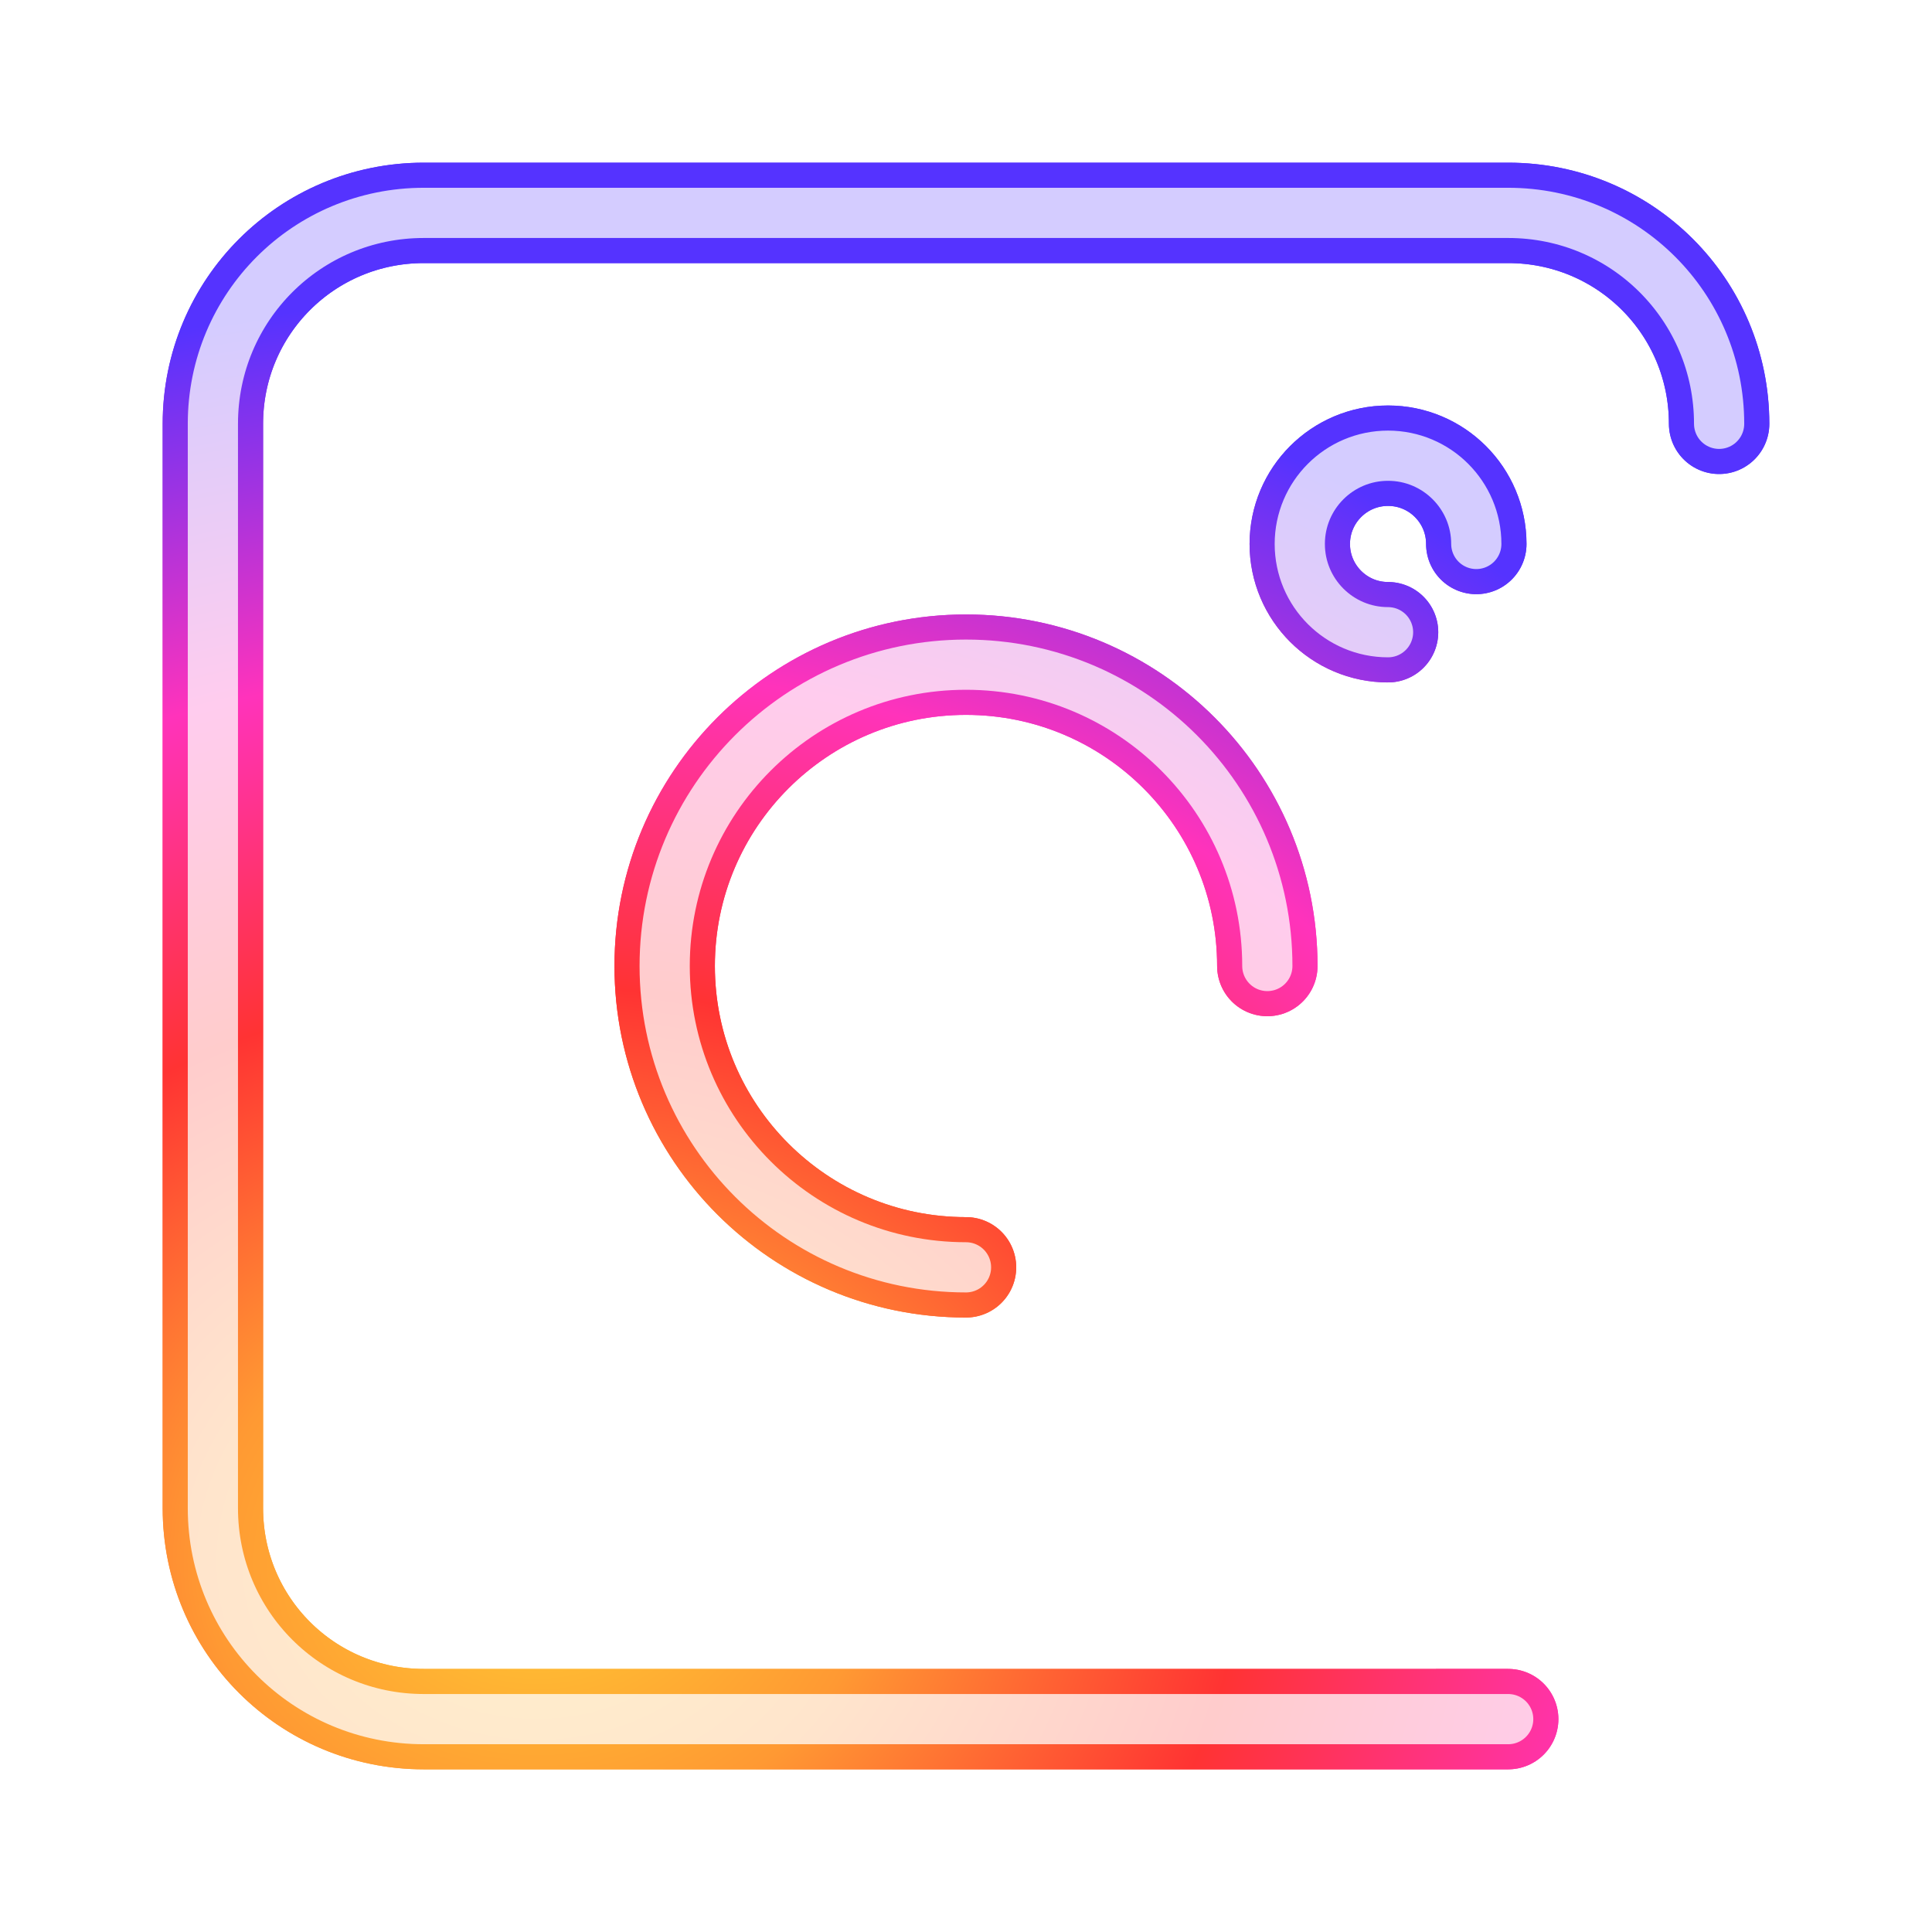 <?xml version="1.0" encoding="UTF-8" standalone="no"?>
<svg
   xml:space="preserve"
   width="769.6"
   height="769.6"
   viewBox="0 0 769.6 769.6"
   version="1.1"
   id="svg444"
   sodipodi:docname="ig.svg"
   inkscape:version="1.3 (0e150ed6c4, 2023-07-21)"
   inkscape:export-filename="instagram.png"
   inkscape:export-xdpi="96"
   inkscape:export-ydpi="96"
   xmlns:inkscape="http://www.inkscape.org/namespaces/inkscape"
   xmlns:sodipodi="http://sodipodi.sourceforge.net/DTD/sodipodi-0.dtd"
   xmlns:xlink="http://www.w3.org/1999/xlink"
   xmlns="http://www.w3.org/2000/svg"
   xmlns:svg="http://www.w3.org/2000/svg"><defs
     id="defs444"><linearGradient
       id="linearGradient143"
       inkscape:collect="always"><stop
         style="stop-color:#fff2cc;stop-opacity:1;"
         offset="0"
         id="stop143" /><stop
         style="stop-color:#ffe5cc;stop-opacity:1;"
         offset="0.216"
         id="stop145" /><stop
         style="stop-color:#ffcccc;stop-opacity:1;"
         offset="0.455"
         id="stop146" /><stop
         style="stop-color:#ffccee;stop-opacity:1;"
         offset="0.708"
         id="stop148" /><stop
         style="stop-color:#d4ccff;stop-opacity:1;"
         offset="1"
         id="stop144" /></linearGradient><linearGradient
       id="linearGradient143-0"
       inkscape:collect="always"><stop
         style="stop-color:#ffcb33;stop-opacity:1;"
         offset="0"
         id="stop143-0" /><stop
         style="stop-color:#ff9933;stop-opacity:1;"
         offset="0.216"
         id="stop145-8" /><stop
         style="stop-color:#ff3333;stop-opacity:1;"
         offset="0.455"
         id="stop146-1" /><stop
         style="stop-color:#ff33bb;stop-opacity:1;"
         offset="0.708"
         id="stop148-5" /><stop
         style="stop-color:#5533ff;stop-opacity:1;"
         offset="1"
         id="stop144-8" /></linearGradient><radialGradient
       inkscape:collect="always"
       xlink:href="#linearGradient143-0"
       id="radialGradient1"
       cx="284.124"
       cy="730.379"
       fx="284.124"
       fy="730.379"
       r="389.18"
       gradientUnits="userSpaceOnUse"
       gradientTransform="matrix(2.58,0,0,1.861,-480.589,-579.083)" /><radialGradient
       inkscape:collect="always"
       xlink:href="#linearGradient143-0"
       id="radialGradient5"
       cx="284.124"
       cy="730.379"
       fx="284.124"
       fy="730.379"
       r="389.18"
       gradientUnits="userSpaceOnUse"
       gradientTransform="matrix(2.58,0,0,1.861,-480.589,-579.083)" /><radialGradient
       inkscape:collect="always"
       xlink:href="#linearGradient143-0"
       id="radialGradient10"
       cx="284.124"
       cy="730.379"
       fx="284.124"
       fy="730.379"
       r="389.18"
       gradientUnits="userSpaceOnUse"
       gradientTransform="matrix(2.58,0,0,1.861,-480.589,-579.083)" /><radialGradient
       inkscape:collect="always"
       xlink:href="#linearGradient143-0"
       id="radialGradient15"
       cx="284.124"
       cy="730.379"
       fx="284.124"
       fy="730.379"
       r="389.18"
       gradientUnits="userSpaceOnUse"
       gradientTransform="matrix(2.58,0,0,1.861,-480.589,-579.083)" /><radialGradient
       inkscape:collect="always"
       xlink:href="#linearGradient143-0"
       id="radialGradient20"
       cx="284.124"
       cy="730.379"
       fx="284.124"
       fy="730.379"
       r="389.18"
       gradientUnits="userSpaceOnUse"
       gradientTransform="matrix(2.58,0,0,1.861,-480.589,-579.083)" /><radialGradient
       inkscape:collect="always"
       xlink:href="#linearGradient143-0"
       id="radialGradient25"
       cx="284.124"
       cy="730.379"
       fx="284.124"
       fy="730.379"
       r="389.18"
       gradientUnits="userSpaceOnUse"
       gradientTransform="matrix(2.58,0,0,1.861,-480.589,-579.083)" /><radialGradient
       inkscape:collect="always"
       xlink:href="#linearGradient143-0"
       id="radialGradient30"
       cx="284.124"
       cy="730.379"
       fx="284.124"
       fy="730.379"
       r="389.18"
       gradientUnits="userSpaceOnUse"
       gradientTransform="matrix(2.58,0,0,1.861,-480.589,-579.083)" /><radialGradient
       inkscape:collect="always"
       xlink:href="#linearGradient143-0"
       id="radialGradient35"
       cx="284.124"
       cy="730.379"
       fx="284.124"
       fy="730.379"
       r="389.18"
       gradientUnits="userSpaceOnUse"
       gradientTransform="matrix(2.58,0,0,1.861,-480.589,-579.083)" /><radialGradient
       inkscape:collect="always"
       xlink:href="#linearGradient143-0"
       id="radialGradient40"
       cx="284.124"
       cy="730.379"
       fx="284.124"
       fy="730.379"
       r="389.18"
       gradientUnits="userSpaceOnUse"
       gradientTransform="matrix(2.58,0,0,1.861,-480.589,-579.083)" /><radialGradient
       inkscape:collect="always"
       xlink:href="#linearGradient143-0"
       id="radialGradient45"
       cx="284.124"
       cy="730.379"
       fx="284.124"
       fy="730.379"
       r="389.18"
       gradientUnits="userSpaceOnUse"
       gradientTransform="matrix(2.58,0,0,1.861,-480.589,-579.083)" /><radialGradient
       inkscape:collect="always"
       xlink:href="#linearGradient143-0"
       id="radialGradient50"
       cx="284.124"
       cy="730.379"
       fx="284.124"
       fy="730.379"
       r="389.18"
       gradientUnits="userSpaceOnUse"
       gradientTransform="matrix(2.58,0,0,1.861,-480.589,-579.083)" /><radialGradient
       inkscape:collect="always"
       xlink:href="#linearGradient143-0"
       id="radialGradient55"
       cx="284.124"
       cy="730.379"
       fx="284.124"
       fy="730.379"
       r="389.18"
       gradientUnits="userSpaceOnUse"
       gradientTransform="matrix(2.58,0,0,1.861,-480.589,-579.083)" /><radialGradient
       inkscape:collect="always"
       xlink:href="#linearGradient143-0"
       id="radialGradient60"
       cx="284.124"
       cy="730.379"
       fx="284.124"
       fy="730.379"
       r="389.18"
       gradientUnits="userSpaceOnUse"
       gradientTransform="matrix(2.58,0,0,1.861,-480.589,-579.083)" /><radialGradient
       inkscape:collect="always"
       xlink:href="#linearGradient143-0"
       id="radialGradient65"
       cx="284.124"
       cy="730.379"
       fx="284.124"
       fy="730.379"
       r="389.18"
       gradientUnits="userSpaceOnUse"
       gradientTransform="matrix(2.58,0,0,1.861,-480.589,-579.083)" /><radialGradient
       inkscape:collect="always"
       xlink:href="#linearGradient143-0"
       id="radialGradient70"
       cx="284.124"
       cy="730.379"
       fx="284.124"
       fy="730.379"
       r="389.18"
       gradientUnits="userSpaceOnUse"
       gradientTransform="matrix(2.58,0,0,1.861,-480.589,-579.083)" /><radialGradient
       inkscape:collect="always"
       xlink:href="#linearGradient143-0"
       id="radialGradient75"
       cx="284.124"
       cy="730.379"
       fx="284.124"
       fy="730.379"
       r="389.18"
       gradientUnits="userSpaceOnUse"
       gradientTransform="matrix(2.58,0,0,1.861,-480.589,-579.083)" /><radialGradient
       inkscape:collect="always"
       xlink:href="#linearGradient143-0"
       id="radialGradient80"
       cx="284.124"
       cy="730.379"
       fx="284.124"
       fy="730.379"
       r="389.18"
       gradientUnits="userSpaceOnUse"
       gradientTransform="matrix(2.58,0,0,1.861,-480.589,-579.083)" /><radialGradient
       inkscape:collect="always"
       xlink:href="#linearGradient143-0"
       id="radialGradient85"
       cx="284.124"
       cy="730.379"
       fx="284.124"
       fy="730.379"
       r="389.18"
       gradientUnits="userSpaceOnUse"
       gradientTransform="matrix(2.58,0,0,1.861,-480.589,-579.083)" /><radialGradient
       inkscape:collect="always"
       xlink:href="#linearGradient143-0"
       id="radialGradient90"
       cx="284.124"
       cy="730.379"
       fx="284.124"
       fy="730.379"
       r="389.18"
       gradientUnits="userSpaceOnUse"
       gradientTransform="matrix(2.58,0,0,1.861,-480.589,-579.083)" /><radialGradient
       inkscape:collect="always"
       xlink:href="#linearGradient143-0"
       id="radialGradient95"
       cx="284.124"
       cy="730.379"
       fx="284.124"
       fy="730.379"
       r="389.18"
       gradientUnits="userSpaceOnUse"
       gradientTransform="matrix(2.58,0,0,1.861,-480.589,-579.083)" /><radialGradient
       inkscape:collect="always"
       xlink:href="#linearGradient143-0"
       id="radialGradient100"
       cx="284.124"
       cy="730.379"
       fx="284.124"
       fy="730.379"
       r="389.18"
       gradientUnits="userSpaceOnUse"
       gradientTransform="matrix(2.58,0,0,1.861,-480.589,-579.083)" /><radialGradient
       inkscape:collect="always"
       xlink:href="#linearGradient143-0"
       id="radialGradient105"
       cx="284.124"
       cy="730.379"
       fx="284.124"
       fy="730.379"
       r="389.18"
       gradientUnits="userSpaceOnUse"
       gradientTransform="matrix(2.58,0,0,1.861,-480.589,-579.083)" /><radialGradient
       inkscape:collect="always"
       xlink:href="#linearGradient143-0"
       id="radialGradient110"
       cx="284.124"
       cy="730.379"
       fx="284.124"
       fy="730.379"
       r="389.18"
       gradientUnits="userSpaceOnUse"
       gradientTransform="matrix(2.58,0,0,1.861,-480.589,-579.083)" /><radialGradient
       inkscape:collect="always"
       xlink:href="#linearGradient143-0"
       id="radialGradient115"
       cx="284.124"
       cy="730.379"
       fx="284.124"
       fy="730.379"
       r="389.18"
       gradientUnits="userSpaceOnUse"
       gradientTransform="matrix(2.58,0,0,1.861,-480.589,-579.083)" /><radialGradient
       inkscape:collect="always"
       xlink:href="#linearGradient143-0"
       id="radialGradient120"
       cx="284.124"
       cy="730.379"
       fx="284.124"
       fy="730.379"
       r="389.18"
       gradientUnits="userSpaceOnUse"
       gradientTransform="matrix(2.58,0,0,1.861,-480.589,-579.083)" /><radialGradient
       inkscape:collect="always"
       xlink:href="#linearGradient143-0"
       id="radialGradient125"
       cx="284.124"
       cy="730.379"
       fx="284.124"
       fy="730.379"
       r="389.18"
       gradientUnits="userSpaceOnUse"
       gradientTransform="matrix(2.58,0,0,1.861,-480.589,-579.083)" /><radialGradient
       inkscape:collect="always"
       xlink:href="#linearGradient143-0"
       id="radialGradient130"
       cx="284.124"
       cy="730.379"
       fx="284.124"
       fy="730.379"
       r="389.18"
       gradientUnits="userSpaceOnUse"
       gradientTransform="matrix(2.58,0,0,1.861,-480.589,-579.083)" /><radialGradient
       inkscape:collect="always"
       xlink:href="#linearGradient143-0"
       id="radialGradient135"
       cx="284.124"
       cy="730.379"
       fx="284.124"
       fy="730.379"
       r="389.18"
       gradientUnits="userSpaceOnUse"
       gradientTransform="matrix(2.58,0,0,1.861,-480.589,-579.083)" /><radialGradient
       inkscape:collect="always"
       xlink:href="#linearGradient143-0"
       id="radialGradient140"
       cx="284.124"
       cy="730.379"
       fx="284.124"
       fy="730.379"
       r="389.18"
       gradientUnits="userSpaceOnUse"
       gradientTransform="matrix(2.58,0,0,1.861,-480.589,-579.083)" /><radialGradient
       inkscape:collect="always"
       xlink:href="#linearGradient143-0"
       id="radialGradient150"
       cx="284.124"
       cy="730.379"
       fx="284.124"
       fy="730.379"
       r="389.18"
       gradientUnits="userSpaceOnUse"
       gradientTransform="matrix(2.58,0,0,1.861,-480.589,-579.083)" /><radialGradient
       inkscape:collect="always"
       xlink:href="#linearGradient143-0"
       id="radialGradient155"
       cx="284.124"
       cy="730.379"
       fx="284.124"
       fy="730.379"
       r="389.18"
       gradientUnits="userSpaceOnUse"
       gradientTransform="matrix(2.58,0,0,1.861,-480.589,-579.083)" /><radialGradient
       inkscape:collect="always"
       xlink:href="#linearGradient143-0"
       id="radialGradient160"
       cx="284.124"
       cy="730.379"
       fx="284.124"
       fy="730.379"
       r="389.18"
       gradientUnits="userSpaceOnUse"
       gradientTransform="matrix(2.58,0,0,1.861,-480.589,-579.083)" /><radialGradient
       inkscape:collect="always"
       xlink:href="#linearGradient143-0"
       id="radialGradient165"
       cx="284.124"
       cy="730.379"
       fx="284.124"
       fy="730.379"
       r="389.18"
       gradientUnits="userSpaceOnUse"
       gradientTransform="matrix(2.58,0,0,1.861,-480.589,-579.083)" /><radialGradient
       inkscape:collect="always"
       xlink:href="#linearGradient143-0"
       id="radialGradient170"
       cx="284.124"
       cy="730.379"
       fx="284.124"
       fy="730.379"
       r="389.18"
       gradientUnits="userSpaceOnUse"
       gradientTransform="matrix(2.58,0,0,1.861,-480.589,-579.083)" /><radialGradient
       inkscape:collect="always"
       xlink:href="#linearGradient143-0"
       id="radialGradient175"
       cx="284.124"
       cy="730.379"
       fx="284.124"
       fy="730.379"
       r="389.18"
       gradientUnits="userSpaceOnUse"
       gradientTransform="matrix(2.58,0,0,1.861,-480.589,-579.083)" /><radialGradient
       inkscape:collect="always"
       xlink:href="#linearGradient143-0"
       id="radialGradient180"
       cx="284.124"
       cy="730.379"
       fx="284.124"
       fy="730.379"
       r="389.18"
       gradientUnits="userSpaceOnUse"
       gradientTransform="matrix(2.58,0,0,1.861,-480.589,-579.083)" /><radialGradient
       inkscape:collect="always"
       xlink:href="#linearGradient143-0"
       id="radialGradient185"
       cx="284.124"
       cy="730.379"
       fx="284.124"
       fy="730.379"
       r="389.18"
       gradientUnits="userSpaceOnUse"
       gradientTransform="matrix(2.58,0,0,1.861,-480.589,-579.083)" /><radialGradient
       inkscape:collect="always"
       xlink:href="#linearGradient143-0"
       id="radialGradient190"
       cx="284.124"
       cy="730.379"
       fx="284.124"
       fy="730.379"
       r="389.18"
       gradientUnits="userSpaceOnUse"
       gradientTransform="matrix(2.58,0,0,1.861,-480.589,-579.083)" /><radialGradient
       inkscape:collect="always"
       xlink:href="#linearGradient143-0"
       id="radialGradient195"
       cx="284.124"
       cy="730.379"
       fx="284.124"
       fy="730.379"
       r="389.18"
       gradientUnits="userSpaceOnUse"
       gradientTransform="matrix(2.58,0,0,1.861,-480.589,-579.083)" /><radialGradient
       inkscape:collect="always"
       xlink:href="#linearGradient143-0"
       id="radialGradient200"
       cx="284.124"
       cy="730.379"
       fx="284.124"
       fy="730.379"
       r="389.18"
       gradientUnits="userSpaceOnUse"
       gradientTransform="matrix(2.58,0,0,1.861,-480.589,-579.083)" /><radialGradient
       inkscape:collect="always"
       xlink:href="#linearGradient143-0"
       id="radialGradient205"
       cx="284.124"
       cy="730.379"
       fx="284.124"
       fy="730.379"
       r="389.18"
       gradientUnits="userSpaceOnUse"
       gradientTransform="matrix(2.58,0,0,1.861,-480.589,-579.083)" /><radialGradient
       inkscape:collect="always"
       xlink:href="#linearGradient143-0"
       id="radialGradient210"
       cx="284.124"
       cy="730.379"
       fx="284.124"
       fy="730.379"
       r="389.18"
       gradientUnits="userSpaceOnUse"
       gradientTransform="matrix(2.58,0,0,1.861,-480.589,-579.083)" /><radialGradient
       inkscape:collect="always"
       xlink:href="#linearGradient143-0"
       id="radialGradient215"
       cx="284.124"
       cy="730.379"
       fx="284.124"
       fy="730.379"
       r="389.18"
       gradientUnits="userSpaceOnUse"
       gradientTransform="matrix(2.58,0,0,1.861,-480.589,-579.083)" /><radialGradient
       inkscape:collect="always"
       xlink:href="#linearGradient143-0"
       id="radialGradient220"
       cx="284.124"
       cy="730.379"
       fx="284.124"
       fy="730.379"
       r="389.18"
       gradientUnits="userSpaceOnUse"
       gradientTransform="matrix(2.58,0,0,1.861,-480.589,-579.083)" /><radialGradient
       inkscape:collect="always"
       xlink:href="#linearGradient143-0"
       id="radialGradient225"
       cx="284.124"
       cy="730.379"
       fx="284.124"
       fy="730.379"
       r="389.18"
       gradientUnits="userSpaceOnUse"
       gradientTransform="matrix(2.58,0,0,1.861,-480.589,-579.083)" /><radialGradient
       inkscape:collect="always"
       xlink:href="#linearGradient143-0"
       id="radialGradient230"
       cx="284.124"
       cy="730.379"
       fx="284.124"
       fy="730.379"
       r="389.18"
       gradientUnits="userSpaceOnUse"
       gradientTransform="matrix(2.58,0,0,1.861,-480.589,-579.083)" /><radialGradient
       inkscape:collect="always"
       xlink:href="#linearGradient143-0"
       id="radialGradient235"
       cx="284.124"
       cy="730.379"
       fx="284.124"
       fy="730.379"
       r="389.18"
       gradientUnits="userSpaceOnUse"
       gradientTransform="matrix(2.58,0,0,1.861,-480.589,-579.083)" /><radialGradient
       inkscape:collect="always"
       xlink:href="#linearGradient143-0"
       id="radialGradient240"
       cx="284.124"
       cy="730.379"
       fx="284.124"
       fy="730.379"
       r="389.18"
       gradientUnits="userSpaceOnUse"
       gradientTransform="matrix(2.58,0,0,1.861,-480.589,-579.083)" /><radialGradient
       inkscape:collect="always"
       xlink:href="#linearGradient143-0"
       id="radialGradient245"
       cx="284.124"
       cy="730.379"
       fx="284.124"
       fy="730.379"
       r="389.18"
       gradientUnits="userSpaceOnUse"
       gradientTransform="matrix(2.58,0,0,1.861,-480.589,-579.083)" /><radialGradient
       inkscape:collect="always"
       xlink:href="#linearGradient143-0"
       id="radialGradient250"
       cx="284.124"
       cy="730.379"
       fx="284.124"
       fy="730.379"
       r="389.18"
       gradientUnits="userSpaceOnUse"
       gradientTransform="matrix(2.58,0,0,1.861,-480.589,-579.083)" /><radialGradient
       inkscape:collect="always"
       xlink:href="#linearGradient143-0"
       id="radialGradient255"
       cx="284.124"
       cy="730.379"
       fx="284.124"
       fy="730.379"
       r="389.18"
       gradientUnits="userSpaceOnUse"
       gradientTransform="matrix(2.58,0,0,1.861,-480.589,-579.083)" /><radialGradient
       inkscape:collect="always"
       xlink:href="#linearGradient143-0"
       id="radialGradient260"
       cx="284.124"
       cy="730.379"
       fx="284.124"
       fy="730.379"
       r="389.18"
       gradientUnits="userSpaceOnUse"
       gradientTransform="matrix(2.58,0,0,1.861,-480.589,-579.083)" /><radialGradient
       inkscape:collect="always"
       xlink:href="#linearGradient143-0"
       id="radialGradient265"
       cx="284.124"
       cy="730.379"
       fx="284.124"
       fy="730.379"
       r="389.18"
       gradientUnits="userSpaceOnUse"
       gradientTransform="matrix(2.58,0,0,1.861,-480.589,-579.083)" /><radialGradient
       inkscape:collect="always"
       xlink:href="#linearGradient143-0"
       id="radialGradient270"
       cx="284.124"
       cy="730.379"
       fx="284.124"
       fy="730.379"
       r="389.18"
       gradientUnits="userSpaceOnUse"
       gradientTransform="matrix(2.58,0,0,1.861,-480.589,-579.083)" /><radialGradient
       inkscape:collect="always"
       xlink:href="#linearGradient143-0"
       id="radialGradient275"
       cx="284.124"
       cy="730.379"
       fx="284.124"
       fy="730.379"
       r="389.18"
       gradientUnits="userSpaceOnUse"
       gradientTransform="matrix(2.58,0,0,1.861,-480.589,-579.083)" /><radialGradient
       inkscape:collect="always"
       xlink:href="#linearGradient143-0"
       id="radialGradient280"
       cx="284.124"
       cy="730.379"
       fx="284.124"
       fy="730.379"
       r="389.18"
       gradientUnits="userSpaceOnUse"
       gradientTransform="matrix(2.58,0,0,1.861,-480.589,-579.083)" /><radialGradient
       inkscape:collect="always"
       xlink:href="#linearGradient143-0"
       id="radialGradient285"
       cx="284.124"
       cy="730.379"
       fx="284.124"
       fy="730.379"
       r="389.18"
       gradientUnits="userSpaceOnUse"
       gradientTransform="matrix(2.58,0,0,1.861,-480.589,-579.083)" /><radialGradient
       inkscape:collect="always"
       xlink:href="#linearGradient143-0"
       id="radialGradient290"
       cx="284.124"
       cy="730.379"
       fx="284.124"
       fy="730.379"
       r="389.18"
       gradientUnits="userSpaceOnUse"
       gradientTransform="matrix(2.58,0,0,1.861,-480.589,-579.083)" /><radialGradient
       inkscape:collect="always"
       xlink:href="#linearGradient143-0"
       id="radialGradient295"
       cx="284.124"
       cy="730.379"
       fx="284.124"
       fy="730.379"
       r="389.18"
       gradientUnits="userSpaceOnUse"
       gradientTransform="matrix(2.58,0,0,1.861,-480.589,-579.083)" /><radialGradient
       inkscape:collect="always"
       xlink:href="#linearGradient143-0"
       id="radialGradient300"
       cx="284.124"
       cy="730.379"
       fx="284.124"
       fy="730.379"
       r="389.18"
       gradientUnits="userSpaceOnUse"
       gradientTransform="matrix(2.58,0,0,1.861,-480.589,-579.083)" /><radialGradient
       inkscape:collect="always"
       xlink:href="#linearGradient143-0"
       id="radialGradient305"
       cx="284.124"
       cy="730.379"
       fx="284.124"
       fy="730.379"
       r="389.18"
       gradientUnits="userSpaceOnUse"
       gradientTransform="matrix(2.58,0,0,1.861,-480.589,-579.083)" /><radialGradient
       inkscape:collect="always"
       xlink:href="#linearGradient143-0"
       id="radialGradient310"
       cx="284.124"
       cy="730.379"
       fx="284.124"
       fy="730.379"
       r="389.18"
       gradientUnits="userSpaceOnUse"
       gradientTransform="matrix(2.58,0,0,1.861,-480.589,-579.083)" /><radialGradient
       inkscape:collect="always"
       xlink:href="#linearGradient143-0"
       id="radialGradient315"
       cx="284.124"
       cy="730.379"
       fx="284.124"
       fy="730.379"
       r="389.18"
       gradientUnits="userSpaceOnUse"
       gradientTransform="matrix(2.58,0,0,1.861,-480.589,-579.083)" /><radialGradient
       inkscape:collect="always"
       xlink:href="#linearGradient143-0"
       id="radialGradient320"
       cx="284.124"
       cy="730.379"
       fx="284.124"
       fy="730.379"
       r="389.18"
       gradientUnits="userSpaceOnUse"
       gradientTransform="matrix(2.58,0,0,1.861,-480.589,-579.083)" /><radialGradient
       inkscape:collect="always"
       xlink:href="#linearGradient143-0"
       id="radialGradient325"
       cx="284.124"
       cy="730.379"
       fx="284.124"
       fy="730.379"
       r="389.18"
       gradientUnits="userSpaceOnUse"
       gradientTransform="matrix(2.58,0,0,1.861,-480.589,-579.083)" /><radialGradient
       inkscape:collect="always"
       xlink:href="#linearGradient143-0"
       id="radialGradient330"
       cx="284.124"
       cy="730.379"
       fx="284.124"
       fy="730.379"
       r="389.18"
       gradientUnits="userSpaceOnUse"
       gradientTransform="matrix(2.58,0,0,1.861,-480.589,-579.083)" /><radialGradient
       inkscape:collect="always"
       xlink:href="#linearGradient143-0"
       id="radialGradient335"
       cx="284.124"
       cy="730.379"
       fx="284.124"
       fy="730.379"
       r="389.18"
       gradientUnits="userSpaceOnUse"
       gradientTransform="matrix(2.58,0,0,1.861,-480.589,-579.083)" /><radialGradient
       inkscape:collect="always"
       xlink:href="#linearGradient143-0"
       id="radialGradient340"
       cx="284.124"
       cy="730.379"
       fx="284.124"
       fy="730.379"
       r="389.18"
       gradientUnits="userSpaceOnUse"
       gradientTransform="matrix(2.58,0,0,1.861,-480.589,-579.083)" /><radialGradient
       inkscape:collect="always"
       xlink:href="#linearGradient143-0"
       id="radialGradient345"
       cx="284.124"
       cy="730.379"
       fx="284.124"
       fy="730.379"
       r="389.18"
       gradientUnits="userSpaceOnUse"
       gradientTransform="matrix(2.58,0,0,1.861,-480.589,-579.083)" /><radialGradient
       inkscape:collect="always"
       xlink:href="#linearGradient143-0"
       id="radialGradient350"
       cx="284.124"
       cy="730.379"
       fx="284.124"
       fy="730.379"
       r="389.18"
       gradientUnits="userSpaceOnUse"
       gradientTransform="matrix(2.58,0,0,1.861,-480.589,-579.083)" /><radialGradient
       inkscape:collect="always"
       xlink:href="#linearGradient143-0"
       id="radialGradient355"
       cx="284.124"
       cy="730.379"
       fx="284.124"
       fy="730.379"
       r="389.18"
       gradientUnits="userSpaceOnUse"
       gradientTransform="matrix(2.58,0,0,1.861,-480.589,-579.083)" /><radialGradient
       inkscape:collect="always"
       xlink:href="#linearGradient143-0"
       id="radialGradient360"
       cx="284.124"
       cy="730.379"
       fx="284.124"
       fy="730.379"
       r="389.18"
       gradientUnits="userSpaceOnUse"
       gradientTransform="matrix(2.58,0,0,1.861,-480.589,-579.083)" /><radialGradient
       inkscape:collect="always"
       xlink:href="#linearGradient143-0"
       id="radialGradient365"
       cx="284.124"
       cy="730.379"
       fx="284.124"
       fy="730.379"
       r="389.18"
       gradientUnits="userSpaceOnUse"
       gradientTransform="matrix(2.58,0,0,1.861,-480.589,-579.083)" /><radialGradient
       inkscape:collect="always"
       xlink:href="#linearGradient143-0"
       id="radialGradient370"
       cx="284.124"
       cy="730.379"
       fx="284.124"
       fy="730.379"
       r="389.18"
       gradientUnits="userSpaceOnUse"
       gradientTransform="matrix(2.58,0,0,1.861,-480.589,-579.083)" /><radialGradient
       inkscape:collect="always"
       xlink:href="#linearGradient143-0"
       id="radialGradient375"
       cx="284.124"
       cy="730.379"
       fx="284.124"
       fy="730.379"
       r="389.18"
       gradientUnits="userSpaceOnUse"
       gradientTransform="matrix(2.58,0,0,1.861,-480.589,-579.083)" /><radialGradient
       inkscape:collect="always"
       xlink:href="#linearGradient143-0"
       id="radialGradient380"
       cx="284.124"
       cy="730.379"
       fx="284.124"
       fy="730.379"
       r="389.18"
       gradientUnits="userSpaceOnUse"
       gradientTransform="matrix(2.58,0,0,1.861,-480.589,-579.083)" /><radialGradient
       inkscape:collect="always"
       xlink:href="#linearGradient143-0"
       id="radialGradient385"
       cx="284.124"
       cy="730.379"
       fx="284.124"
       fy="730.379"
       r="389.18"
       gradientUnits="userSpaceOnUse"
       gradientTransform="matrix(2.58,0,0,1.861,-480.589,-579.083)" /><radialGradient
       inkscape:collect="always"
       xlink:href="#linearGradient143-0"
       id="radialGradient390"
       cx="284.124"
       cy="730.379"
       fx="284.124"
       fy="730.379"
       r="389.18"
       gradientUnits="userSpaceOnUse"
       gradientTransform="matrix(2.58,0,0,1.861,-480.589,-579.083)" /><radialGradient
       inkscape:collect="always"
       xlink:href="#linearGradient143-0"
       id="radialGradient395"
       cx="284.124"
       cy="730.379"
       fx="284.124"
       fy="730.379"
       r="389.18"
       gradientUnits="userSpaceOnUse"
       gradientTransform="matrix(2.58,0,0,1.861,-480.589,-579.083)" /><radialGradient
       inkscape:collect="always"
       xlink:href="#linearGradient143-0"
       id="radialGradient400"
       cx="284.124"
       cy="730.379"
       fx="284.124"
       fy="730.379"
       r="389.18"
       gradientUnits="userSpaceOnUse"
       gradientTransform="matrix(2.58,0,0,1.861,-480.589,-579.083)" /><radialGradient
       inkscape:collect="always"
       xlink:href="#linearGradient143-0"
       id="radialGradient405"
       cx="284.124"
       cy="730.379"
       fx="284.124"
       fy="730.379"
       r="389.18"
       gradientUnits="userSpaceOnUse"
       gradientTransform="matrix(2.58,0,0,1.861,-480.589,-579.083)" /><radialGradient
       inkscape:collect="always"
       xlink:href="#linearGradient143-0"
       id="radialGradient410"
       cx="284.124"
       cy="730.379"
       fx="284.124"
       fy="730.379"
       r="389.18"
       gradientUnits="userSpaceOnUse"
       gradientTransform="matrix(2.58,0,0,1.861,-480.589,-579.083)" /><radialGradient
       inkscape:collect="always"
       xlink:href="#linearGradient143-0"
       id="radialGradient415"
       cx="284.124"
       cy="730.379"
       fx="284.124"
       fy="730.379"
       r="389.18"
       gradientUnits="userSpaceOnUse"
       gradientTransform="matrix(2.58,0,0,1.861,-480.589,-579.083)" /><radialGradient
       inkscape:collect="always"
       xlink:href="#linearGradient143-0"
       id="radialGradient420"
       cx="284.124"
       cy="730.379"
       fx="284.124"
       fy="730.379"
       r="389.18"
       gradientUnits="userSpaceOnUse"
       gradientTransform="matrix(2.58,0,0,1.861,-480.589,-579.083)" /><radialGradient
       inkscape:collect="always"
       xlink:href="#linearGradient143-0"
       id="radialGradient425"
       cx="284.124"
       cy="730.379"
       fx="284.124"
       fy="730.379"
       r="389.18"
       gradientUnits="userSpaceOnUse"
       gradientTransform="matrix(2.58,0,0,1.861,-480.589,-579.083)" /><radialGradient
       inkscape:collect="always"
       xlink:href="#linearGradient143-0"
       id="radialGradient430"
       cx="284.124"
       cy="730.379"
       fx="284.124"
       fy="730.379"
       r="389.18"
       gradientUnits="userSpaceOnUse"
       gradientTransform="matrix(2.58,0,0,1.861,-480.589,-579.083)" /><radialGradient
       inkscape:collect="always"
       xlink:href="#linearGradient143-0"
       id="radialGradient435"
       cx="284.124"
       cy="730.379"
       fx="284.124"
       fy="730.379"
       r="389.18"
       gradientUnits="userSpaceOnUse"
       gradientTransform="matrix(2.58,0,0,1.861,-480.589,-579.083)" /><radialGradient
       inkscape:collect="always"
       xlink:href="#linearGradient143-0"
       id="radialGradient440"
       cx="284.124"
       cy="730.379"
       fx="284.124"
       fy="730.379"
       r="389.18"
       gradientUnits="userSpaceOnUse"
       gradientTransform="matrix(2.58,0,0,1.861,-480.589,-579.083)" /><radialGradient
       inkscape:collect="always"
       xlink:href="#linearGradient143-0"
       id="radialGradient445"
       cx="284.124"
       cy="730.379"
       fx="284.124"
       fy="730.379"
       r="389.18"
       gradientUnits="userSpaceOnUse"
       gradientTransform="matrix(2.58,0,0,1.861,-480.589,-579.083)" /><radialGradient
       inkscape:collect="always"
       xlink:href="#linearGradient143-0"
       id="radialGradient450"
       cx="284.124"
       cy="730.379"
       fx="284.124"
       fy="730.379"
       r="389.18"
       gradientUnits="userSpaceOnUse"
       gradientTransform="matrix(2.58,0,0,1.861,-480.589,-579.083)" /><radialGradient
       inkscape:collect="always"
       xlink:href="#linearGradient143-0"
       id="radialGradient455"
       cx="284.124"
       cy="730.379"
       fx="284.124"
       fy="730.379"
       r="389.18"
       gradientUnits="userSpaceOnUse"
       gradientTransform="matrix(2.58,0,0,1.861,-480.589,-579.083)" /><radialGradient
       inkscape:collect="always"
       xlink:href="#linearGradient143-0"
       id="radialGradient460"
       cx="284.124"
       cy="730.379"
       fx="284.124"
       fy="730.379"
       r="389.18"
       gradientUnits="userSpaceOnUse"
       gradientTransform="matrix(2.58,0,0,1.861,-480.589,-579.083)" /><radialGradient
       inkscape:collect="always"
       xlink:href="#linearGradient143-0"
       id="radialGradient465"
       cx="284.124"
       cy="730.379"
       fx="284.124"
       fy="730.379"
       r="389.18"
       gradientUnits="userSpaceOnUse"
       gradientTransform="matrix(2.58,0,0,1.861,-480.589,-579.083)" /><radialGradient
       inkscape:collect="always"
       xlink:href="#linearGradient143-0"
       id="radialGradient470"
       cx="284.124"
       cy="730.379"
       fx="284.124"
       fy="730.379"
       r="389.18"
       gradientUnits="userSpaceOnUse"
       gradientTransform="matrix(2.58,0,0,1.861,-480.589,-579.083)" /><radialGradient
       inkscape:collect="always"
       xlink:href="#linearGradient143-0"
       id="radialGradient475"
       cx="284.124"
       cy="730.379"
       fx="284.124"
       fy="730.379"
       r="389.18"
       gradientUnits="userSpaceOnUse"
       gradientTransform="matrix(2.58,0,0,1.861,-480.589,-579.083)" /><radialGradient
       inkscape:collect="always"
       xlink:href="#linearGradient143-0"
       id="radialGradient480"
       cx="284.124"
       cy="730.379"
       fx="284.124"
       fy="730.379"
       r="389.18"
       gradientUnits="userSpaceOnUse"
       gradientTransform="matrix(2.58,0,0,1.861,-480.589,-579.083)" /><radialGradient
       inkscape:collect="always"
       xlink:href="#linearGradient143-0"
       id="radialGradient485"
       cx="284.124"
       cy="730.379"
       fx="284.124"
       fy="730.379"
       r="389.18"
       gradientUnits="userSpaceOnUse"
       gradientTransform="matrix(2.58,0,0,1.861,-480.589,-579.083)" /><radialGradient
       inkscape:collect="always"
       xlink:href="#linearGradient143-0"
       id="radialGradient490"
       cx="284.124"
       cy="730.379"
       fx="284.124"
       fy="730.379"
       r="389.18"
       gradientUnits="userSpaceOnUse"
       gradientTransform="matrix(2.58,0,0,1.861,-480.589,-579.083)" /><radialGradient
       inkscape:collect="always"
       xlink:href="#linearGradient143-0"
       id="radialGradient495"
       cx="284.124"
       cy="730.379"
       fx="284.124"
       fy="730.379"
       r="389.18"
       gradientUnits="userSpaceOnUse"
       gradientTransform="matrix(2.58,0,0,1.861,-480.589,-579.083)" /><radialGradient
       inkscape:collect="always"
       xlink:href="#linearGradient143-0"
       id="radialGradient500"
       cx="284.124"
       cy="730.379"
       fx="284.124"
       fy="730.379"
       r="389.18"
       gradientUnits="userSpaceOnUse"
       gradientTransform="matrix(2.58,0,0,1.861,-480.589,-579.083)" /><radialGradient
       inkscape:collect="always"
       xlink:href="#linearGradient143-0"
       id="radialGradient505"
       cx="284.124"
       cy="730.379"
       fx="284.124"
       fy="730.379"
       r="389.18"
       gradientUnits="userSpaceOnUse"
       gradientTransform="matrix(2.58,0,0,1.861,-480.589,-579.083)" /><radialGradient
       inkscape:collect="always"
       xlink:href="#linearGradient143-0"
       id="radialGradient510"
       cx="284.124"
       cy="730.379"
       fx="284.124"
       fy="730.379"
       r="389.18"
       gradientUnits="userSpaceOnUse"
       gradientTransform="matrix(2.58,0,0,1.861,-480.589,-579.083)" /><radialGradient
       inkscape:collect="always"
       xlink:href="#linearGradient143-0"
       id="radialGradient515"
       cx="284.124"
       cy="730.379"
       fx="284.124"
       fy="730.379"
       r="389.18"
       gradientUnits="userSpaceOnUse"
       gradientTransform="matrix(2.58,0,0,1.861,-480.589,-579.083)" /><radialGradient
       inkscape:collect="always"
       xlink:href="#linearGradient143-0"
       id="radialGradient520"
       cx="284.124"
       cy="730.379"
       fx="284.124"
       fy="730.379"
       r="389.18"
       gradientUnits="userSpaceOnUse"
       gradientTransform="matrix(2.58,0,0,1.861,-480.589,-579.083)" /><radialGradient
       inkscape:collect="always"
       xlink:href="#linearGradient143-0"
       id="radialGradient525"
       cx="284.124"
       cy="730.379"
       fx="284.124"
       fy="730.379"
       r="389.18"
       gradientUnits="userSpaceOnUse"
       gradientTransform="matrix(2.58,0,0,1.861,-480.589,-579.083)" /><radialGradient
       inkscape:collect="always"
       xlink:href="#linearGradient143-0"
       id="radialGradient530"
       cx="284.124"
       cy="730.379"
       fx="284.124"
       fy="730.379"
       r="389.18"
       gradientUnits="userSpaceOnUse"
       gradientTransform="matrix(2.58,0,0,1.861,-480.589,-579.083)" /><radialGradient
       inkscape:collect="always"
       xlink:href="#linearGradient143-0"
       id="radialGradient535"
       cx="284.124"
       cy="730.379"
       fx="284.124"
       fy="730.379"
       r="389.18"
       gradientUnits="userSpaceOnUse"
       gradientTransform="matrix(2.58,0,0,1.861,-480.589,-579.083)" /><radialGradient
       inkscape:collect="always"
       xlink:href="#linearGradient143-0"
       id="radialGradient540"
       cx="284.124"
       cy="730.379"
       fx="284.124"
       fy="730.379"
       r="389.18"
       gradientUnits="userSpaceOnUse"
       gradientTransform="matrix(2.58,0,0,1.861,-480.589,-579.083)" /><radialGradient
       inkscape:collect="always"
       xlink:href="#linearGradient143-0"
       id="radialGradient545"
       cx="284.124"
       cy="730.379"
       fx="284.124"
       fy="730.379"
       r="389.18"
       gradientUnits="userSpaceOnUse"
       gradientTransform="matrix(2.58,0,0,1.861,-480.589,-579.083)" /><radialGradient
       inkscape:collect="always"
       xlink:href="#linearGradient143-0"
       id="radialGradient550"
       cx="284.124"
       cy="730.379"
       fx="284.124"
       fy="730.379"
       r="389.18"
       gradientUnits="userSpaceOnUse"
       gradientTransform="matrix(2.58,0,0,1.861,-480.589,-579.083)" /><radialGradient
       inkscape:collect="always"
       xlink:href="#linearGradient143-0"
       id="radialGradient555"
       cx="284.124"
       cy="730.379"
       fx="284.124"
       fy="730.379"
       r="389.18"
       gradientUnits="userSpaceOnUse"
       gradientTransform="matrix(2.58,0,0,1.861,-480.589,-579.083)" /><radialGradient
       inkscape:collect="always"
       xlink:href="#linearGradient143-0"
       id="radialGradient560"
       cx="284.124"
       cy="730.379"
       fx="284.124"
       fy="730.379"
       r="389.18"
       gradientUnits="userSpaceOnUse"
       gradientTransform="matrix(2.58,0,0,1.861,-480.589,-579.083)" /><radialGradient
       inkscape:collect="always"
       xlink:href="#linearGradient143-0"
       id="radialGradient565"
       cx="284.124"
       cy="730.379"
       fx="284.124"
       fy="730.379"
       r="389.18"
       gradientUnits="userSpaceOnUse"
       gradientTransform="matrix(2.58,0,0,1.861,-480.589,-579.083)" /><radialGradient
       inkscape:collect="always"
       xlink:href="#linearGradient143-0"
       id="radialGradient570"
       cx="284.124"
       cy="730.379"
       fx="284.124"
       fy="730.379"
       r="389.18"
       gradientUnits="userSpaceOnUse"
       gradientTransform="matrix(2.58,0,0,1.861,-480.589,-579.083)" /><radialGradient
       inkscape:collect="always"
       xlink:href="#linearGradient143-0"
       id="radialGradient575"
       cx="284.124"
       cy="730.379"
       fx="284.124"
       fy="730.379"
       r="389.18"
       gradientUnits="userSpaceOnUse"
       gradientTransform="matrix(2.58,0,0,1.861,-480.589,-579.083)" /><radialGradient
       inkscape:collect="always"
       xlink:href="#linearGradient143-0"
       id="radialGradient580"
       cx="284.124"
       cy="730.379"
       fx="284.124"
       fy="730.379"
       r="389.18"
       gradientUnits="userSpaceOnUse"
       gradientTransform="matrix(2.58,0,0,1.861,-480.589,-579.083)" /><radialGradient
       inkscape:collect="always"
       xlink:href="#linearGradient143-0"
       id="radialGradient585"
       cx="284.124"
       cy="730.379"
       fx="284.124"
       fy="730.379"
       r="389.18"
       gradientUnits="userSpaceOnUse"
       gradientTransform="matrix(2.58,0,0,1.861,-480.589,-579.083)" /><radialGradient
       inkscape:collect="always"
       xlink:href="#linearGradient143-0"
       id="radialGradient590"
       cx="284.124"
       cy="730.379"
       fx="284.124"
       fy="730.379"
       r="389.18"
       gradientUnits="userSpaceOnUse"
       gradientTransform="matrix(2.58,0,0,1.861,-480.589,-579.083)" /><radialGradient
       inkscape:collect="always"
       xlink:href="#linearGradient143-0"
       id="radialGradient595"
       cx="284.124"
       cy="730.379"
       fx="284.124"
       fy="730.379"
       r="389.18"
       gradientUnits="userSpaceOnUse"
       gradientTransform="matrix(2.58,0,0,1.861,-480.589,-579.083)" /><radialGradient
       inkscape:collect="always"
       xlink:href="#linearGradient143-0"
       id="radialGradient600"
       cx="284.124"
       cy="730.379"
       fx="284.124"
       fy="730.379"
       r="389.18"
       gradientUnits="userSpaceOnUse"
       gradientTransform="matrix(2.58,0,0,1.861,-480.589,-579.083)" /><radialGradient
       inkscape:collect="always"
       xlink:href="#linearGradient143-0"
       id="radialGradient605"
       cx="284.124"
       cy="730.379"
       fx="284.124"
       fy="730.379"
       r="389.18"
       gradientUnits="userSpaceOnUse"
       gradientTransform="matrix(2.58,0,0,1.861,-480.589,-579.083)" /><radialGradient
       inkscape:collect="always"
       xlink:href="#linearGradient143-0"
       id="radialGradient610"
       cx="284.124"
       cy="730.379"
       fx="284.124"
       fy="730.379"
       r="389.18"
       gradientUnits="userSpaceOnUse"
       gradientTransform="matrix(2.58,0,0,1.861,-480.589,-579.083)" /><radialGradient
       inkscape:collect="always"
       xlink:href="#linearGradient143-0"
       id="radialGradient615"
       cx="284.124"
       cy="730.379"
       fx="284.124"
       fy="730.379"
       r="389.18"
       gradientUnits="userSpaceOnUse"
       gradientTransform="matrix(2.58,0,0,1.861,-480.589,-579.083)" /><radialGradient
       inkscape:collect="always"
       xlink:href="#linearGradient143-0"
       id="radialGradient620"
       cx="284.124"
       cy="730.379"
       fx="284.124"
       fy="730.379"
       r="389.18"
       gradientUnits="userSpaceOnUse"
       gradientTransform="matrix(2.58,0,0,1.861,-480.589,-579.083)" /><radialGradient
       inkscape:collect="always"
       xlink:href="#linearGradient143-0"
       id="radialGradient625"
       cx="284.124"
       cy="730.379"
       fx="284.124"
       fy="730.379"
       r="389.18"
       gradientUnits="userSpaceOnUse"
       gradientTransform="matrix(2.58,0,0,1.861,-480.589,-579.083)" /><radialGradient
       inkscape:collect="always"
       xlink:href="#linearGradient143-0"
       id="radialGradient630"
       cx="284.124"
       cy="730.379"
       fx="284.124"
       fy="730.379"
       r="389.18"
       gradientUnits="userSpaceOnUse"
       gradientTransform="matrix(2.58,0,0,1.861,-480.589,-579.083)" /><radialGradient
       inkscape:collect="always"
       xlink:href="#linearGradient143-0"
       id="radialGradient635"
       cx="284.124"
       cy="730.379"
       fx="284.124"
       fy="730.379"
       r="389.18"
       gradientUnits="userSpaceOnUse"
       gradientTransform="matrix(2.58,0,0,1.861,-480.589,-579.083)" /><radialGradient
       inkscape:collect="always"
       xlink:href="#linearGradient143-0"
       id="radialGradient640"
       cx="284.124"
       cy="730.379"
       fx="284.124"
       fy="730.379"
       r="389.18"
       gradientUnits="userSpaceOnUse"
       gradientTransform="matrix(2.58,0,0,1.861,-480.589,-579.083)" /><radialGradient
       inkscape:collect="always"
       xlink:href="#linearGradient143-0"
       id="radialGradient645"
       cx="284.124"
       cy="730.379"
       fx="284.124"
       fy="730.379"
       r="389.18"
       gradientUnits="userSpaceOnUse"
       gradientTransform="matrix(2.58,0,0,1.861,-480.589,-579.083)" /><radialGradient
       inkscape:collect="always"
       xlink:href="#linearGradient143-0"
       id="radialGradient650"
       cx="284.124"
       cy="730.379"
       fx="284.124"
       fy="730.379"
       r="389.18"
       gradientUnits="userSpaceOnUse"
       gradientTransform="matrix(2.58,0,0,1.861,-480.589,-579.083)" /><radialGradient
       inkscape:collect="always"
       xlink:href="#linearGradient143-0"
       id="radialGradient655"
       cx="284.124"
       cy="730.379"
       fx="284.124"
       fy="730.379"
       r="389.18"
       gradientUnits="userSpaceOnUse"
       gradientTransform="matrix(2.58,0,0,1.861,-480.589,-579.083)" /><radialGradient
       inkscape:collect="always"
       xlink:href="#linearGradient143-0"
       id="radialGradient660"
       cx="284.124"
       cy="730.379"
       fx="284.124"
       fy="730.379"
       r="389.18"
       gradientUnits="userSpaceOnUse"
       gradientTransform="matrix(2.58,0,0,1.861,-480.589,-579.083)" /><radialGradient
       inkscape:collect="always"
       xlink:href="#linearGradient143-0"
       id="radialGradient665"
       cx="284.124"
       cy="730.379"
       fx="284.124"
       fy="730.379"
       r="389.18"
       gradientUnits="userSpaceOnUse"
       gradientTransform="matrix(2.58,0,0,1.861,-480.589,-579.083)" /><radialGradient
       inkscape:collect="always"
       xlink:href="#linearGradient143-0"
       id="radialGradient670"
       cx="284.124"
       cy="730.379"
       fx="284.124"
       fy="730.379"
       r="389.18"
       gradientUnits="userSpaceOnUse"
       gradientTransform="matrix(2.58,0,0,1.861,-480.589,-579.083)" /><radialGradient
       inkscape:collect="always"
       xlink:href="#linearGradient143-0"
       id="radialGradient675"
       cx="284.124"
       cy="730.379"
       fx="284.124"
       fy="730.379"
       r="389.18"
       gradientUnits="userSpaceOnUse"
       gradientTransform="matrix(2.58,0,0,1.861,-480.589,-579.083)" /><radialGradient
       inkscape:collect="always"
       xlink:href="#linearGradient143-0"
       id="radialGradient680"
       cx="284.124"
       cy="730.379"
       fx="284.124"
       fy="730.379"
       r="389.18"
       gradientUnits="userSpaceOnUse"
       gradientTransform="matrix(2.58,0,0,1.861,-480.589,-579.083)" /><radialGradient
       inkscape:collect="always"
       xlink:href="#linearGradient143-0"
       id="radialGradient685"
       cx="284.124"
       cy="730.379"
       fx="284.124"
       fy="730.379"
       r="389.18"
       gradientUnits="userSpaceOnUse"
       gradientTransform="matrix(2.58,0,0,1.861,-480.589,-579.083)" /><radialGradient
       inkscape:collect="always"
       xlink:href="#linearGradient143-0"
       id="radialGradient690"
       cx="284.124"
       cy="730.379"
       fx="284.124"
       fy="730.379"
       r="389.18"
       gradientUnits="userSpaceOnUse"
       gradientTransform="matrix(2.58,0,0,1.861,-480.589,-579.083)" /><radialGradient
       inkscape:collect="always"
       xlink:href="#linearGradient143-0"
       id="radialGradient695"
       cx="284.124"
       cy="730.379"
       fx="284.124"
       fy="730.379"
       r="389.18"
       gradientUnits="userSpaceOnUse"
       gradientTransform="matrix(2.58,0,0,1.861,-480.589,-579.083)" /><radialGradient
       inkscape:collect="always"
       xlink:href="#linearGradient143-0"
       id="radialGradient700"
       cx="284.124"
       cy="730.379"
       fx="284.124"
       fy="730.379"
       r="389.18"
       gradientUnits="userSpaceOnUse"
       gradientTransform="matrix(2.58,0,0,1.861,-480.589,-579.083)" /><radialGradient
       inkscape:collect="always"
       xlink:href="#linearGradient143-0"
       id="radialGradient705"
       cx="284.124"
       cy="730.379"
       fx="284.124"
       fy="730.379"
       r="389.18"
       gradientUnits="userSpaceOnUse"
       gradientTransform="matrix(2.58,0,0,1.861,-480.589,-579.083)" /><radialGradient
       inkscape:collect="always"
       xlink:href="#linearGradient143"
       id="radialGradient386"
       cx="324.977"
       cy="632.084"
       fx="324.977"
       fy="632.084"
       r="310"
       gradientUnits="userSpaceOnUse"
       gradientTransform="matrix(1.983,0,0,1.626,-430.513,-405.893)" /><radialGradient
       inkscape:collect="always"
       xlink:href="#linearGradient143-0"
       id="radialGradient387"
       gradientUnits="userSpaceOnUse"
       gradientTransform="matrix(1.983,0,0,1.626,-430.513,-405.893)"
       cx="324.977"
       cy="632.084"
       fx="324.977"
       fy="632.084"
       r="310" /><filter
       inkscape:collect="always"
       style="color-interpolation-filters:sRGB"
       id="filter387"
       x="-0.141"
       y="-0.141"
       width="1.283"
       height="1.283"><feGaussianBlur
         inkscape:collect="always"
         stdDeviation="27"
         id="feGaussianBlur387" /></filter><filter
       inkscape:collect="always"
       style="color-interpolation-filters:sRGB"
       id="filter388"
       x="-0.06"
       y="-0.06"
       width="1.121"
       height="1.121"><feGaussianBlur
         inkscape:collect="always"
         stdDeviation="6.75"
         id="feGaussianBlur388" /></filter><radialGradient
       inkscape:collect="always"
       xlink:href="#linearGradient143-0"
       id="radialGradient388"
       gradientUnits="userSpaceOnUse"
       gradientTransform="matrix(1.983,0,0,1.626,-430.513,-405.893)"
       cx="324.977"
       cy="632.084"
       fx="324.977"
       fy="632.084"
       r="310" /></defs><sodipodi:namedview
     id="namedview444"
     pagecolor="#505050"
     bordercolor="#eeeeee"
     borderopacity="1"
     inkscape:showpageshadow="0"
     inkscape:pageopacity="0"
     inkscape:pagecheckerboard="0"
     inkscape:deskcolor="#505050"
     inkscape:zoom="0.66649592"
     inkscape:cx="469.62028"
     inkscape:cy="434.36125"
     inkscape:window-width="1920"
     inkscape:window-height="1051"
     inkscape:window-x="-9"
     inkscape:window-y="-9"
     inkscape:window-maximized="1"
     inkscape:current-layer="svg444" /><path
     id="path386"
     style="mix-blend-mode:normal;fill:none;stroke:url(#radialGradient388);stroke-width:40;stroke-linecap:round;stroke-linejoin:round;stroke-dasharray:none;filter:url(#filter387)"
     d="m 684.8,168.822 c 0,-46.548 -37.474,-84.022 -84.022,-84.022 H 168.822 c -46.548,0 -84.022,37.474 -84.022,84.022 v 431.957 c 0,46.548 37.474,84.022 84.022,84.022 H 600.778 M 384.8,504.831 c -66.291,0 -120.031,-53.74 -120.031,-120.031 0,-66.291 53.74,-120.031 120.031,-120.031 66.291,0 120.031,53.74 120.031,120.031 m 48.085,-132.96 c -19.416,0 -35.156,-15.74 -35.156,-35.156 0,-19.416 15.74,-35.156 35.156,-35.156 19.416,0 35.156,15.74 35.156,35.156"
     sodipodi:nodetypes="csssssccssccssc" /><path
     id="path387"
     style="fill:none;stroke:url(#radialGradient387);stroke-width:40;stroke-linecap:round;stroke-linejoin:round;stroke-dasharray:none;filter:url(#filter388)"
     d="m 684.8,168.822 c 0,-46.548 -37.474,-84.022 -84.022,-84.022 H 168.822 c -46.548,0 -84.022,37.474 -84.022,84.022 v 431.957 c 0,46.548 37.474,84.022 84.022,84.022 H 600.778 M 384.8,504.831 c -66.291,0 -120.031,-53.74 -120.031,-120.031 0,-66.291 53.74,-120.031 120.031,-120.031 66.291,0 120.031,53.74 120.031,120.031 m 48.085,-132.96 c -19.416,0 -35.156,-15.74 -35.156,-35.156 0,-19.416 15.74,-35.156 35.156,-35.156 19.416,0 35.156,15.74 35.156,35.156"
     sodipodi:nodetypes="csssssccssccssc" /><path
     id="rect354"
     style="fill:none;stroke:url(#radialGradient386);stroke-width:20;stroke-linecap:round;stroke-linejoin:round;stroke-dasharray:none"
     d="m 684.8,168.822 c 0,-46.548 -37.474,-84.022 -84.022,-84.022 H 168.822 c -46.548,0 -84.022,37.474 -84.022,84.022 v 431.957 c 0,46.548 37.474,84.022 84.022,84.022 H 600.778 M 384.8,504.831 c -66.291,0 -120.031,-53.74 -120.031,-120.031 0,-66.291 53.74,-120.031 120.031,-120.031 66.291,0 120.031,53.74 120.031,120.031 m 48.085,-132.96 c -19.416,0 -35.156,-15.74 -35.156,-35.156 0,-19.416 15.74,-35.156 35.156,-35.156 19.416,0 35.156,15.74 35.156,35.156"
     sodipodi:nodetypes="csssssccssccssc" /></svg>
